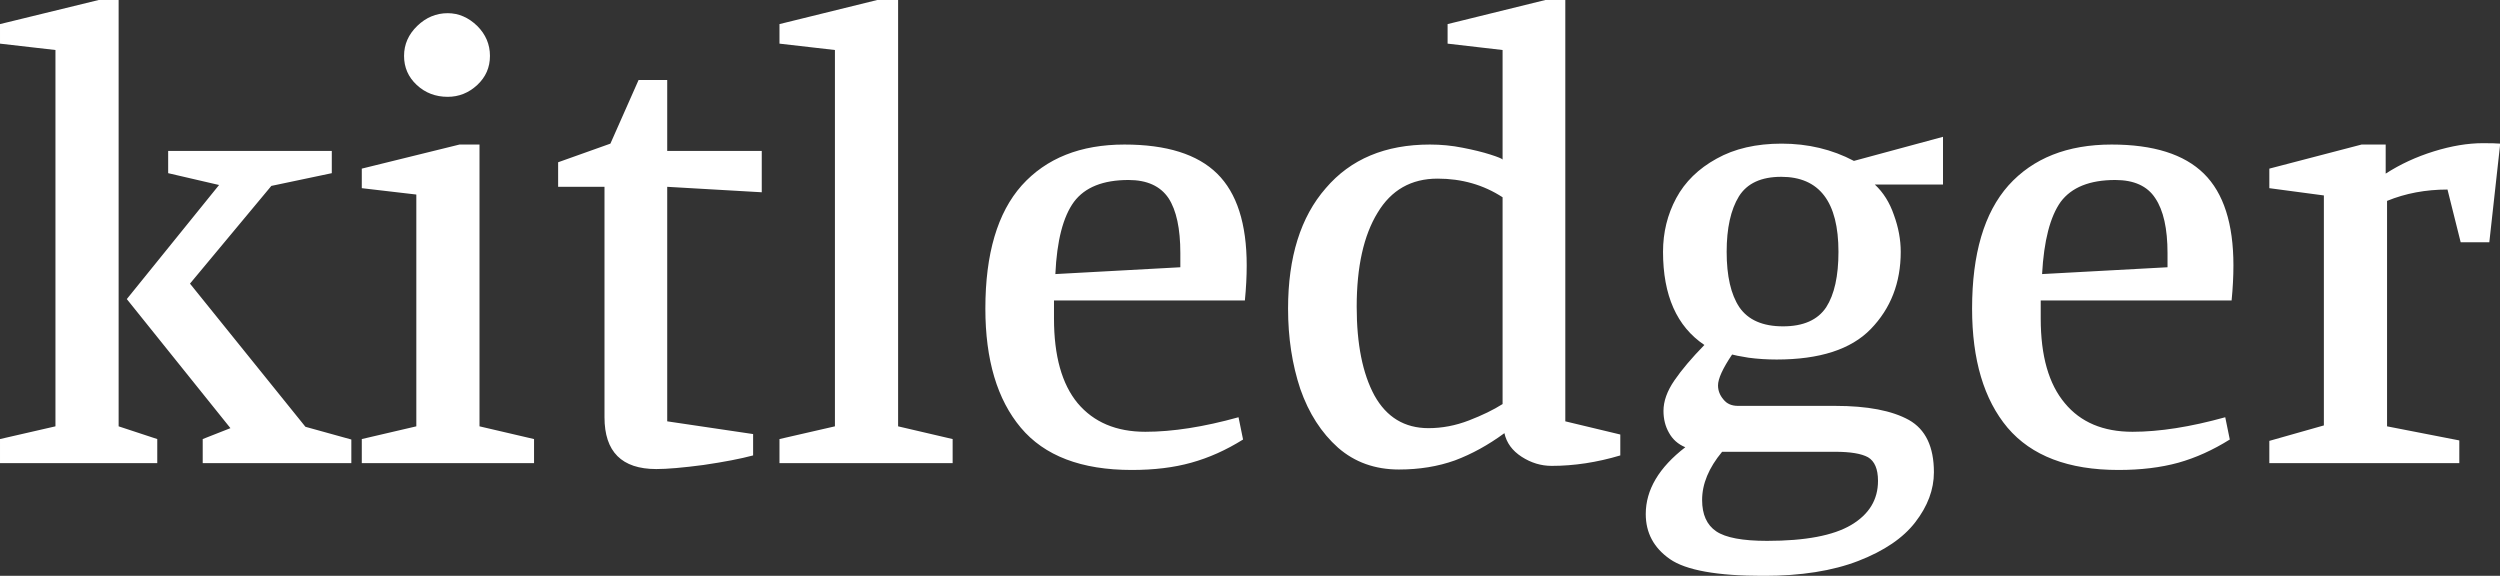 <svg data-v-423bf9ae="" xmlns="http://www.w3.org/2000/svg" viewBox="0 0 260.505 60" class="font"><rect x="0" y="0" width="260.505" height="60" fill="#333333" stroke="none"/><!----><!----><!----><g data-v-423bf9ae="" id="6294444c-29eb-47cb-94d9-6b9f3df9e014" fill="white" transform="matrix(4.736,0,0,4.736,-1.373,-16.717)"><path d="M3.75 13.19L3.75 13.72L0.29 13.72L0.29 13.19L1.51 12.91L1.51 4.63L0.29 4.49L0.29 4.06L2.46 3.53L2.90 3.53L2.90 12.91L3.75 13.19ZM8.02 13.20L8.02 13.72L4.75 13.72L4.75 13.19L5.36 12.95L3.08 10.11L5.11 7.60L3.99 7.34L3.99 6.85L7.59 6.85L7.59 7.34L6.26 7.62L4.47 9.77L7.01 12.92L8.02 13.20ZM10.14 5.66Q9.74 5.66 9.46 5.40Q9.18 5.14 9.18 4.76L9.18 4.76Q9.18 4.38 9.47 4.10Q9.76 3.82 10.14 3.82L10.14 3.82Q10.50 3.82 10.79 4.10Q11.07 4.38 11.07 4.76L11.07 4.76Q11.07 5.14 10.79 5.40Q10.51 5.66 10.14 5.66L10.14 5.66ZM12.04 13.72L8.25 13.72L8.25 13.19L9.45 12.91L9.45 7.81L8.25 7.67L8.25 7.24L10.40 6.71L10.84 6.71L10.84 12.91L12.04 13.19L12.04 13.72ZM16.86 13.55Q16.45 13.66 15.77 13.76Q15.09 13.85 14.73 13.85L14.73 13.85Q13.59 13.85 13.59 12.71L13.59 12.71L13.59 7.64L12.57 7.64L12.57 7.10L13.72 6.69L14.34 5.29L14.97 5.29L14.97 6.85L17.05 6.85L17.05 7.76L14.97 7.64L14.97 12.80L16.86 13.08L16.86 13.55ZM21.25 13.72L17.44 13.72L17.44 13.19L18.66 12.91L18.66 4.63L17.44 4.49L17.44 4.06L19.59 3.53L20.05 3.53L20.05 12.91L21.25 13.19L21.25 13.72ZM25.19 13.87Q23.53 13.87 22.75 12.94Q21.97 12.01 21.97 10.32L21.97 10.32Q21.97 8.51 22.77 7.61Q23.58 6.71 25.03 6.71L25.03 6.71Q26.42 6.71 27.07 7.35Q27.72 7.99 27.72 9.37L27.72 9.37Q27.72 9.73 27.68 10.14L27.68 10.14L23.48 10.14L23.48 10.54Q23.48 11.77 24.00 12.40Q24.53 13.03 25.49 13.03L25.49 13.03Q26.39 13.03 27.54 12.71L27.54 12.71L27.64 13.20Q27.08 13.55 26.50 13.71Q25.93 13.87 25.19 13.87L25.19 13.87ZM23.51 9.56L26.26 9.41L26.26 9.10Q26.26 8.29 26.00 7.89Q25.73 7.49 25.12 7.49L25.12 7.49Q24.28 7.49 23.92 7.97Q23.56 8.46 23.51 9.56L23.51 9.56ZM33.39 13.06Q32.86 13.45 32.30 13.66Q31.74 13.86 31.07 13.86L31.07 13.86Q30.28 13.86 29.73 13.38Q29.18 12.89 28.90 12.09Q28.63 11.28 28.63 10.32L28.63 10.32Q28.63 8.62 29.46 7.67Q30.28 6.71 31.75 6.71L31.75 6.71Q32.12 6.71 32.47 6.78Q32.83 6.85 33.08 6.93Q33.33 7.01 33.35 7.04L33.35 7.04L33.35 4.63L32.14 4.49L32.14 4.06L34.29 3.53L34.73 3.53L34.73 12.80L35.94 13.09L35.94 13.55Q35.17 13.78 34.43 13.78L34.43 13.78Q34.08 13.78 33.77 13.58Q33.46 13.38 33.39 13.06L33.39 13.06ZM31.72 12.95Q32.17 12.95 32.61 12.78Q33.05 12.61 33.35 12.42L33.35 12.42L33.35 7.87Q32.72 7.46 31.92 7.46L31.92 7.46Q31.05 7.46 30.60 8.21Q30.14 8.96 30.14 10.28L30.14 10.28Q30.14 11.51 30.53 12.23Q30.93 12.95 31.72 12.95L31.72 12.95ZM39.09 16.20Q37.56 16.20 37.03 15.83Q36.50 15.46 36.50 14.84L36.50 14.84Q36.50 14.04 37.37 13.37L37.37 13.37Q37.13 13.27 37.01 13.05Q36.89 12.84 36.89 12.57L36.89 12.57Q36.89 12.25 37.13 11.90Q37.37 11.55 37.79 11.12L37.79 11.12Q36.88 10.51 36.88 9.07L36.88 9.07Q36.88 8.43 37.17 7.89Q37.46 7.35 38.06 7.02Q38.65 6.69 39.49 6.69L39.49 6.69Q40.36 6.69 41.08 7.07L41.08 7.07L43.04 6.54L43.04 7.59L41.54 7.59Q41.82 7.85 41.96 8.26Q42.11 8.67 42.11 9.07L42.11 9.07Q42.11 10.09 41.45 10.77Q40.80 11.44 39.38 11.44L39.38 11.44Q39.06 11.44 38.76 11.40Q38.46 11.35 38.40 11.33L38.40 11.33Q38.09 11.79 38.09 12.01L38.09 12.01Q38.09 12.18 38.21 12.32Q38.32 12.46 38.53 12.46L38.53 12.46L40.67 12.46Q41.73 12.46 42.29 12.77Q42.84 13.08 42.84 13.92L42.84 13.92Q42.84 14.49 42.43 15.02Q42.03 15.54 41.18 15.87Q40.33 16.20 39.09 16.20L39.09 16.20ZM39.52 10.71Q40.19 10.71 40.47 10.29Q40.74 9.87 40.74 9.07L40.74 9.07Q40.74 7.42 39.48 7.42L39.48 7.42Q38.82 7.42 38.55 7.85Q38.28 8.29 38.28 9.07L38.28 9.07Q38.28 9.87 38.56 10.29Q38.85 10.71 39.52 10.71L39.52 10.71ZM39.17 15.43Q40.43 15.43 41.02 15.08Q41.61 14.73 41.61 14.11L41.61 14.11Q41.61 13.72 41.39 13.59Q41.17 13.47 40.67 13.47L40.67 13.47L38.18 13.47Q37.74 14 37.74 14.53L37.74 14.53Q37.74 15.01 38.05 15.22Q38.36 15.43 39.17 15.43L39.17 15.43ZM46.90 13.87Q45.25 13.87 44.46 12.94Q43.68 12.01 43.68 10.32L43.68 10.32Q43.68 8.51 44.48 7.61Q45.29 6.71 46.75 6.71L46.75 6.71Q48.13 6.71 48.78 7.35Q49.43 7.99 49.43 9.37L49.43 9.37Q49.43 9.73 49.39 10.14L49.39 10.14L45.19 10.14L45.19 10.54Q45.19 11.77 45.72 12.40Q46.24 13.03 47.21 13.03L47.21 13.03Q48.10 13.03 49.25 12.71L49.25 12.71L49.35 13.20Q48.79 13.55 48.22 13.71Q47.64 13.87 46.90 13.87L46.90 13.87ZM45.22 9.56L47.98 9.41L47.98 9.10Q47.98 8.29 47.71 7.89Q47.45 7.49 46.83 7.49L46.83 7.49Q45.99 7.49 45.63 7.97Q45.28 8.46 45.22 9.56L45.22 9.56ZM54.14 7.70Q53.42 7.70 52.81 7.95L52.81 7.95L52.81 12.91L54.40 13.22L54.40 13.72L50.22 13.72L50.22 13.23L51.42 12.89L51.42 7.83L50.22 7.67L50.22 7.24L52.25 6.71L52.78 6.71L52.78 7.35Q53.26 7.04 53.84 6.86Q54.42 6.68 54.92 6.68L54.92 6.68Q55.19 6.68 55.30 6.69L55.30 6.69L55.06 8.86L54.43 8.86L54.14 7.70Z"></path></g><!----><!----></svg>